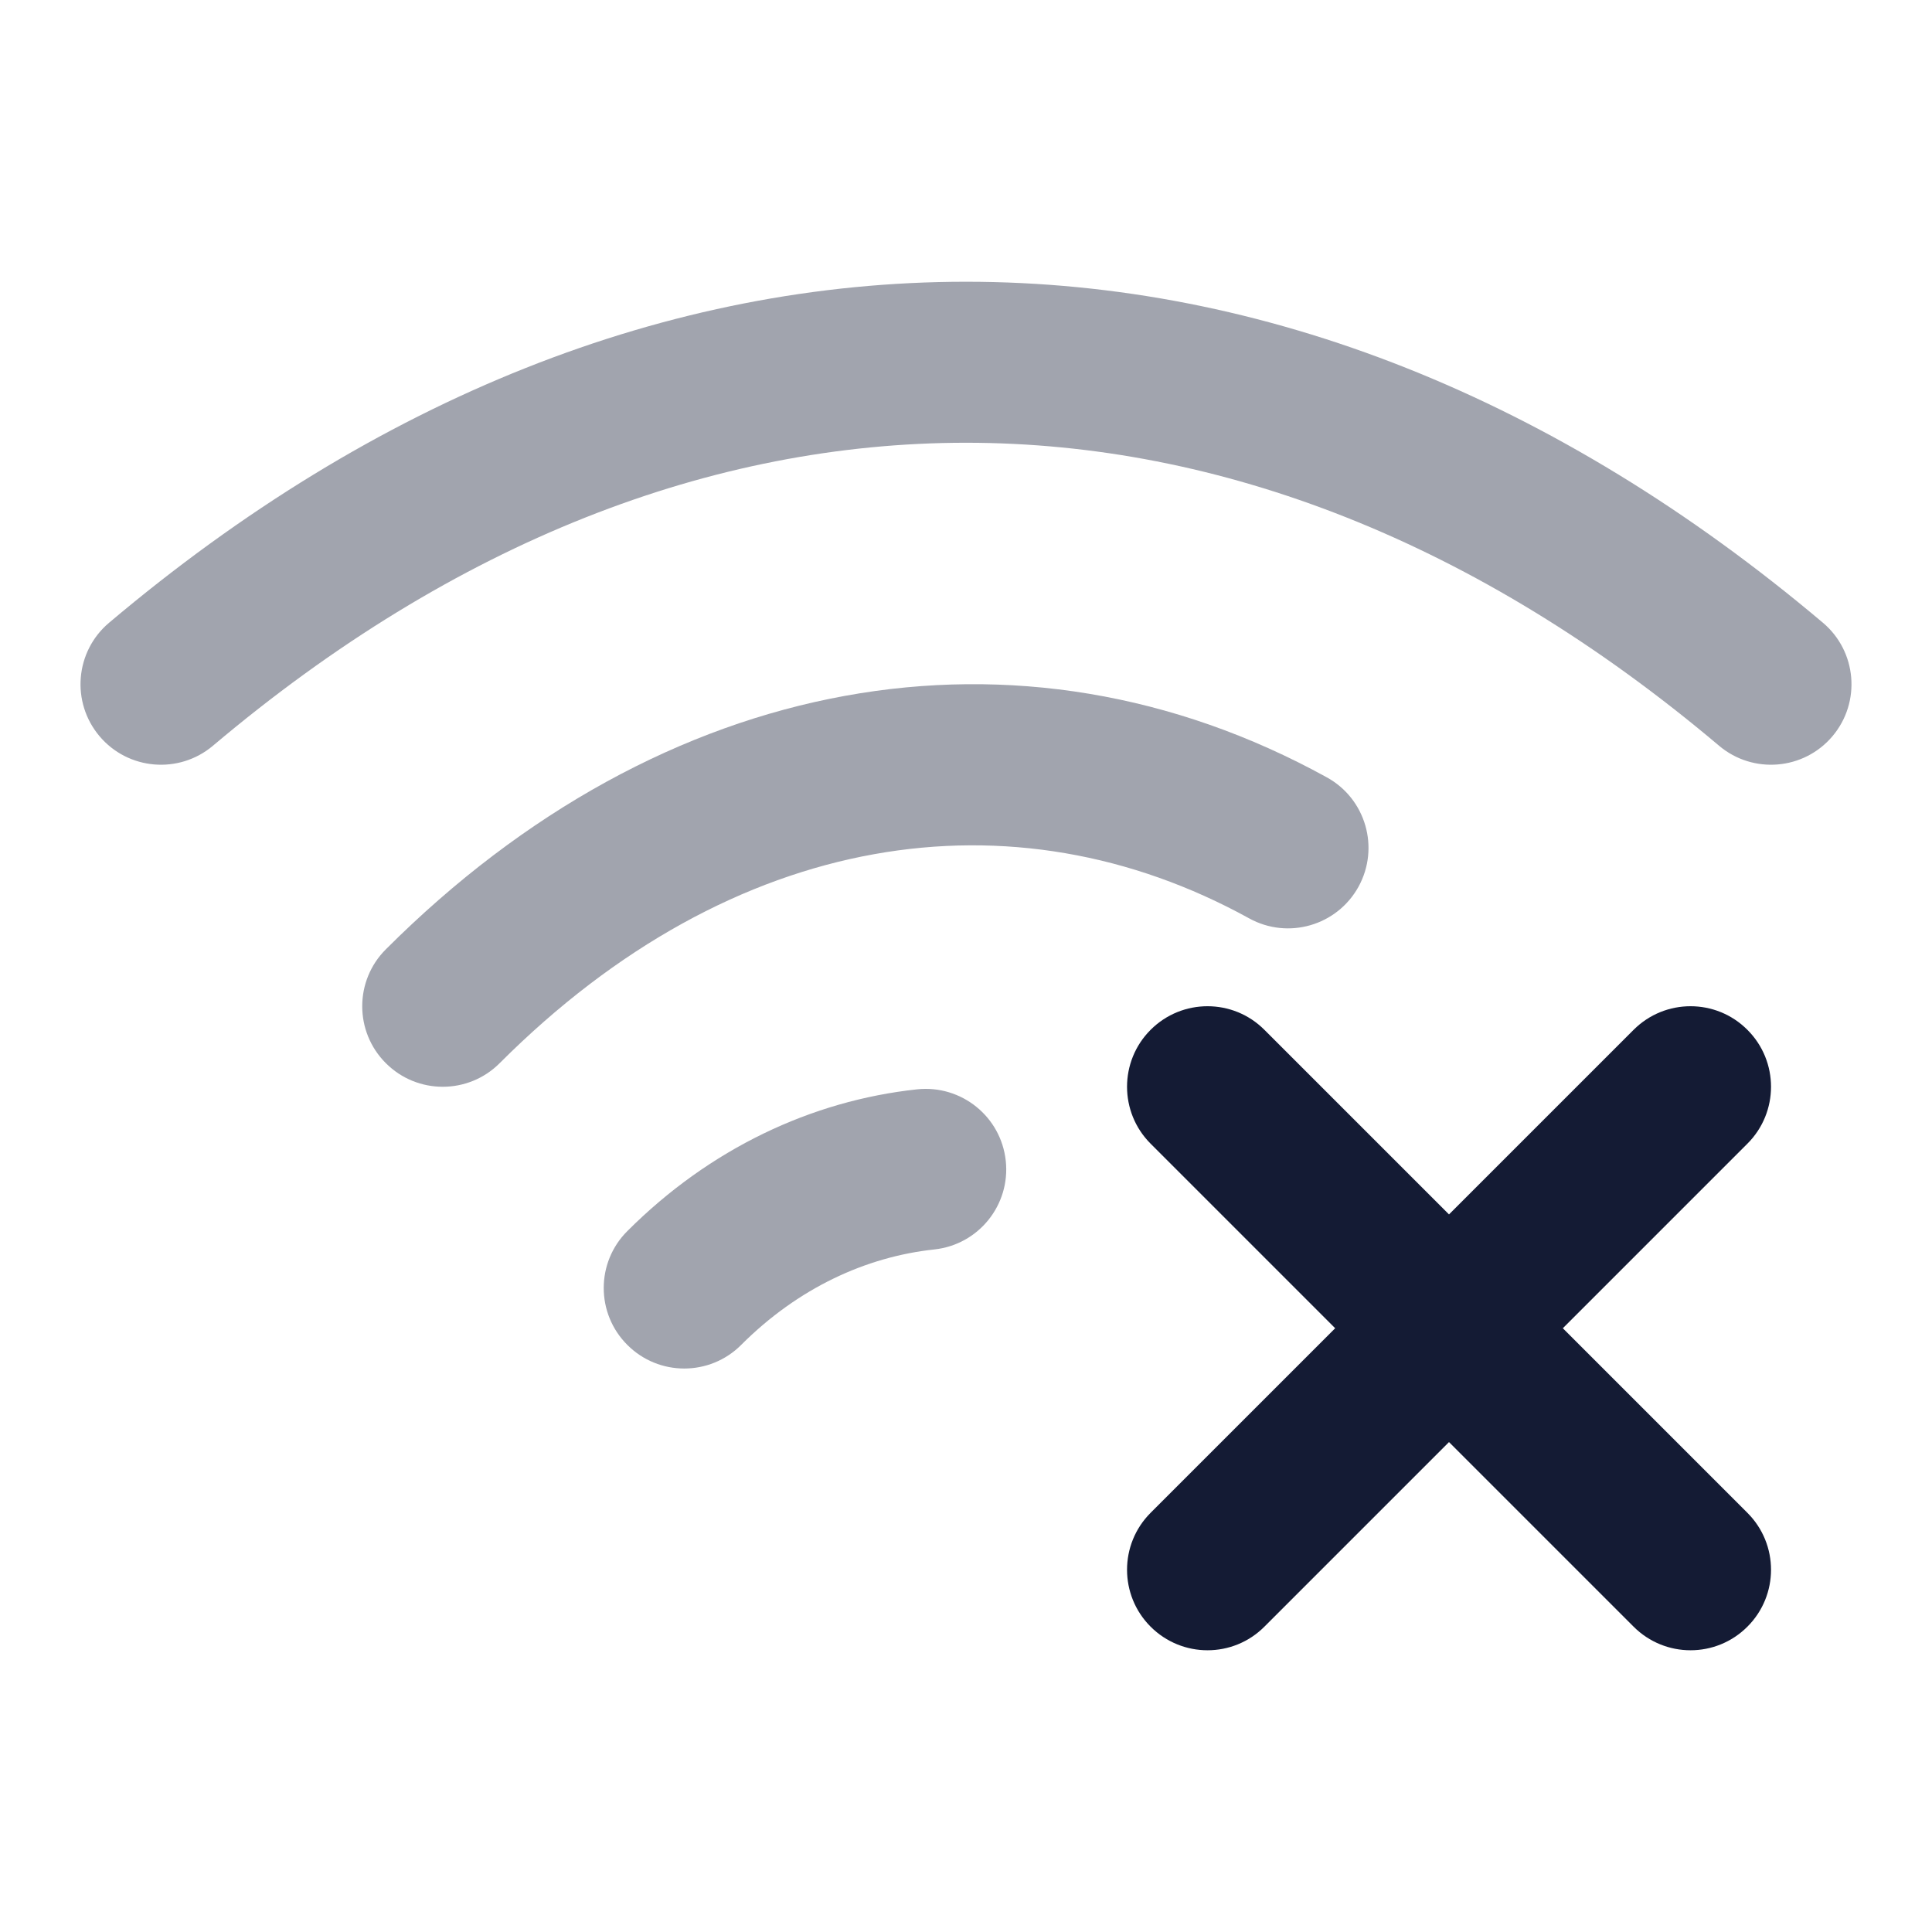<svg width="24" height="24" viewBox="0 0 24 24" fill="none" xmlns="http://www.w3.org/2000/svg">
<g opacity="0.4">
<path fill-rule="evenodd" clip-rule="evenodd" d="M12.494 14.42C12.553 14.969 12.156 15.462 11.607 15.521C10.761 15.612 9.917 15.997 9.207 16.707C8.817 17.098 8.183 17.098 7.793 16.707C7.402 16.317 7.402 15.683 7.793 15.293C8.816 14.27 10.08 13.673 11.393 13.532C11.943 13.474 12.435 13.871 12.494 14.42Z" fill="#141B34"/>
<path fill-rule="evenodd" clip-rule="evenodd" d="M4.793 11.793C8.234 8.352 12.66 7.55 16.483 9.657C16.966 9.923 17.142 10.531 16.876 11.015C16.609 11.499 16.001 11.675 15.517 11.408C12.585 9.792 9.112 10.302 6.207 13.207C5.817 13.598 5.183 13.598 4.793 13.207C4.402 12.817 4.402 12.183 4.793 11.793Z" fill="#141B34"/>
<path fill-rule="evenodd" clip-rule="evenodd" d="M12 3.5C15.695 3.5 19.338 4.943 22.645 7.736C23.067 8.092 23.12 8.723 22.764 9.145C22.408 9.567 21.777 9.62 21.355 9.264C18.346 6.723 15.147 5.5 12 5.5C8.853 5.5 5.654 6.723 2.645 9.264C2.223 9.62 1.592 9.567 1.236 9.145C0.88 8.723 0.933 8.092 1.355 7.736C4.662 4.943 8.305 3.5 12 3.5Z" fill="#141B34"/>
</g>
<path fill-rule="evenodd" clip-rule="evenodd" d="M14.293 12.793C14.684 12.402 15.317 12.402 15.707 12.793L18 15.086L20.293 12.793C20.684 12.402 21.317 12.402 21.707 12.793C22.098 13.183 22.098 13.817 21.707 14.207L19.414 16.5L21.707 18.793C22.098 19.183 22.098 19.817 21.707 20.207C21.317 20.598 20.684 20.598 20.293 20.207L18 17.914L15.707 20.207C15.317 20.598 14.684 20.598 14.293 20.207C13.903 19.817 13.903 19.183 14.293 18.793L16.586 16.5L14.293 14.207C13.903 13.817 13.903 13.183 14.293 12.793Z" fill="#141B34"/>
</svg>
